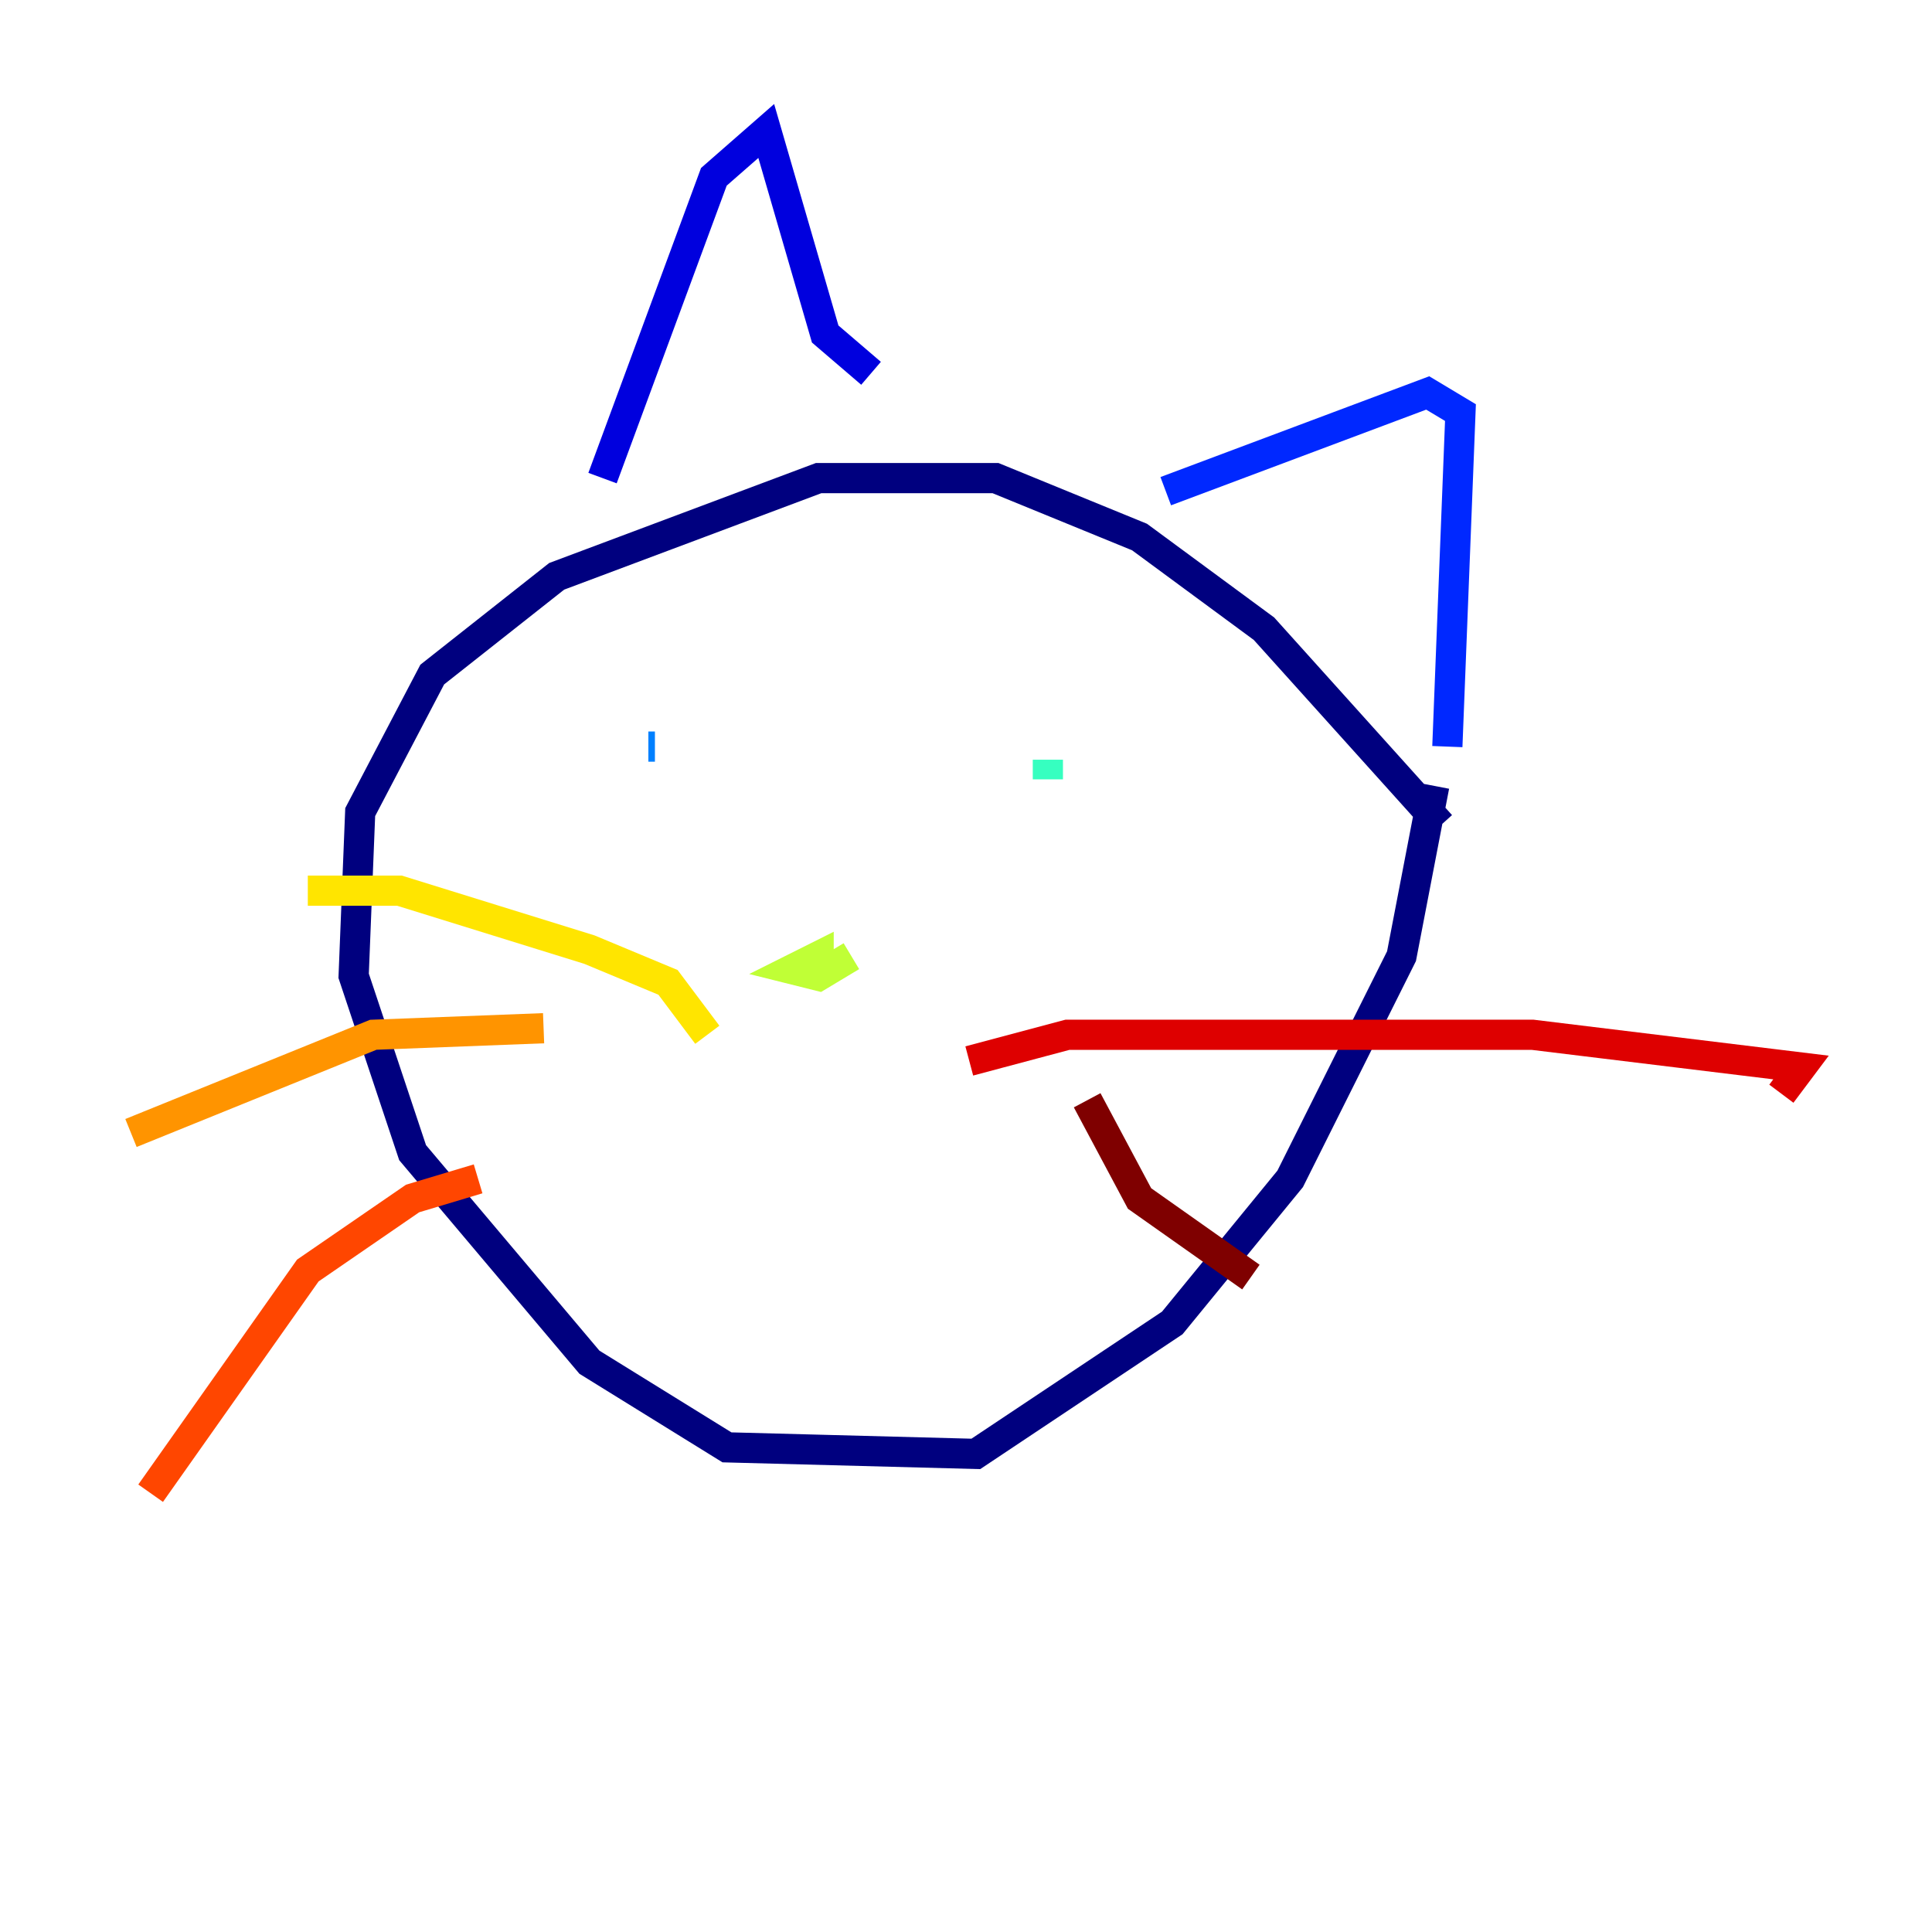 <?xml version="1.0" encoding="utf-8" ?>
<svg baseProfile="tiny" height="128" version="1.2" viewBox="0,0,128,128" width="128" xmlns="http://www.w3.org/2000/svg" xmlns:ev="http://www.w3.org/2001/xml-events" xmlns:xlink="http://www.w3.org/1999/xlink"><defs /><polyline fill="none" points="95.458,54.671 83.742,41.654 75.498,35.58 65.953,31.675 54.237,31.675 36.881,38.183 28.637,44.691 23.864,53.803 23.43,64.651 27.336,76.366 39.051,90.251 48.163,95.891 64.651,96.325 77.668,87.647 85.478,78.102 92.854,63.349 95.024,52.068" stroke="#00007f" stroke-width="2" /><polyline fill="none" points="39.919,31.675 47.295,11.715 50.766,8.678 54.671,22.129 57.709,24.732" stroke="#0000de" stroke-width="2" /><polyline fill="none" points="77.234,32.542 94.59,26.034 96.759,27.336 95.891,49.464" stroke="#0028ff" stroke-width="2" /><polyline fill="none" points="42.956,49.464 43.39,49.464" stroke="#0080ff" stroke-width="2" /><polyline fill="none" points="73.329,53.37 73.329,53.37" stroke="#00d4ff" stroke-width="2" /><polyline fill="none" points="69.424,51.634 69.424,50.332" stroke="#36ffc0" stroke-width="2" /><polyline fill="none" points="52.936,64.217 52.936,64.217" stroke="#7cff79" stroke-width="2" /><polyline fill="none" points="54.237,65.085 54.237,63.349 52.502,64.217 54.237,64.651 56.407,63.349" stroke="#c0ff36" stroke-width="2" /><polyline fill="none" points="46.861,68.556 44.258,65.085 39.051,62.915 26.468,59.01 20.393,59.01" stroke="#ffe500" stroke-width="2" /><polyline fill="none" points="36.014,68.122 24.732,68.556 8.678,75.064" stroke="#ff9400" stroke-width="2" /><polyline fill="none" points="31.675,78.102 27.336,79.403 20.393,84.176 9.98,98.929" stroke="#ff4600" stroke-width="2" /><polyline fill="none" points="64.217,70.291 70.725,68.556 101.532,68.556 119.322,70.725 118.02,72.461" stroke="#de0000" stroke-width="2" /><polyline fill="none" points="72.027,72.895 75.498,79.403 82.875,84.61" stroke="#7f0000" stroke-width="2" /></svg>